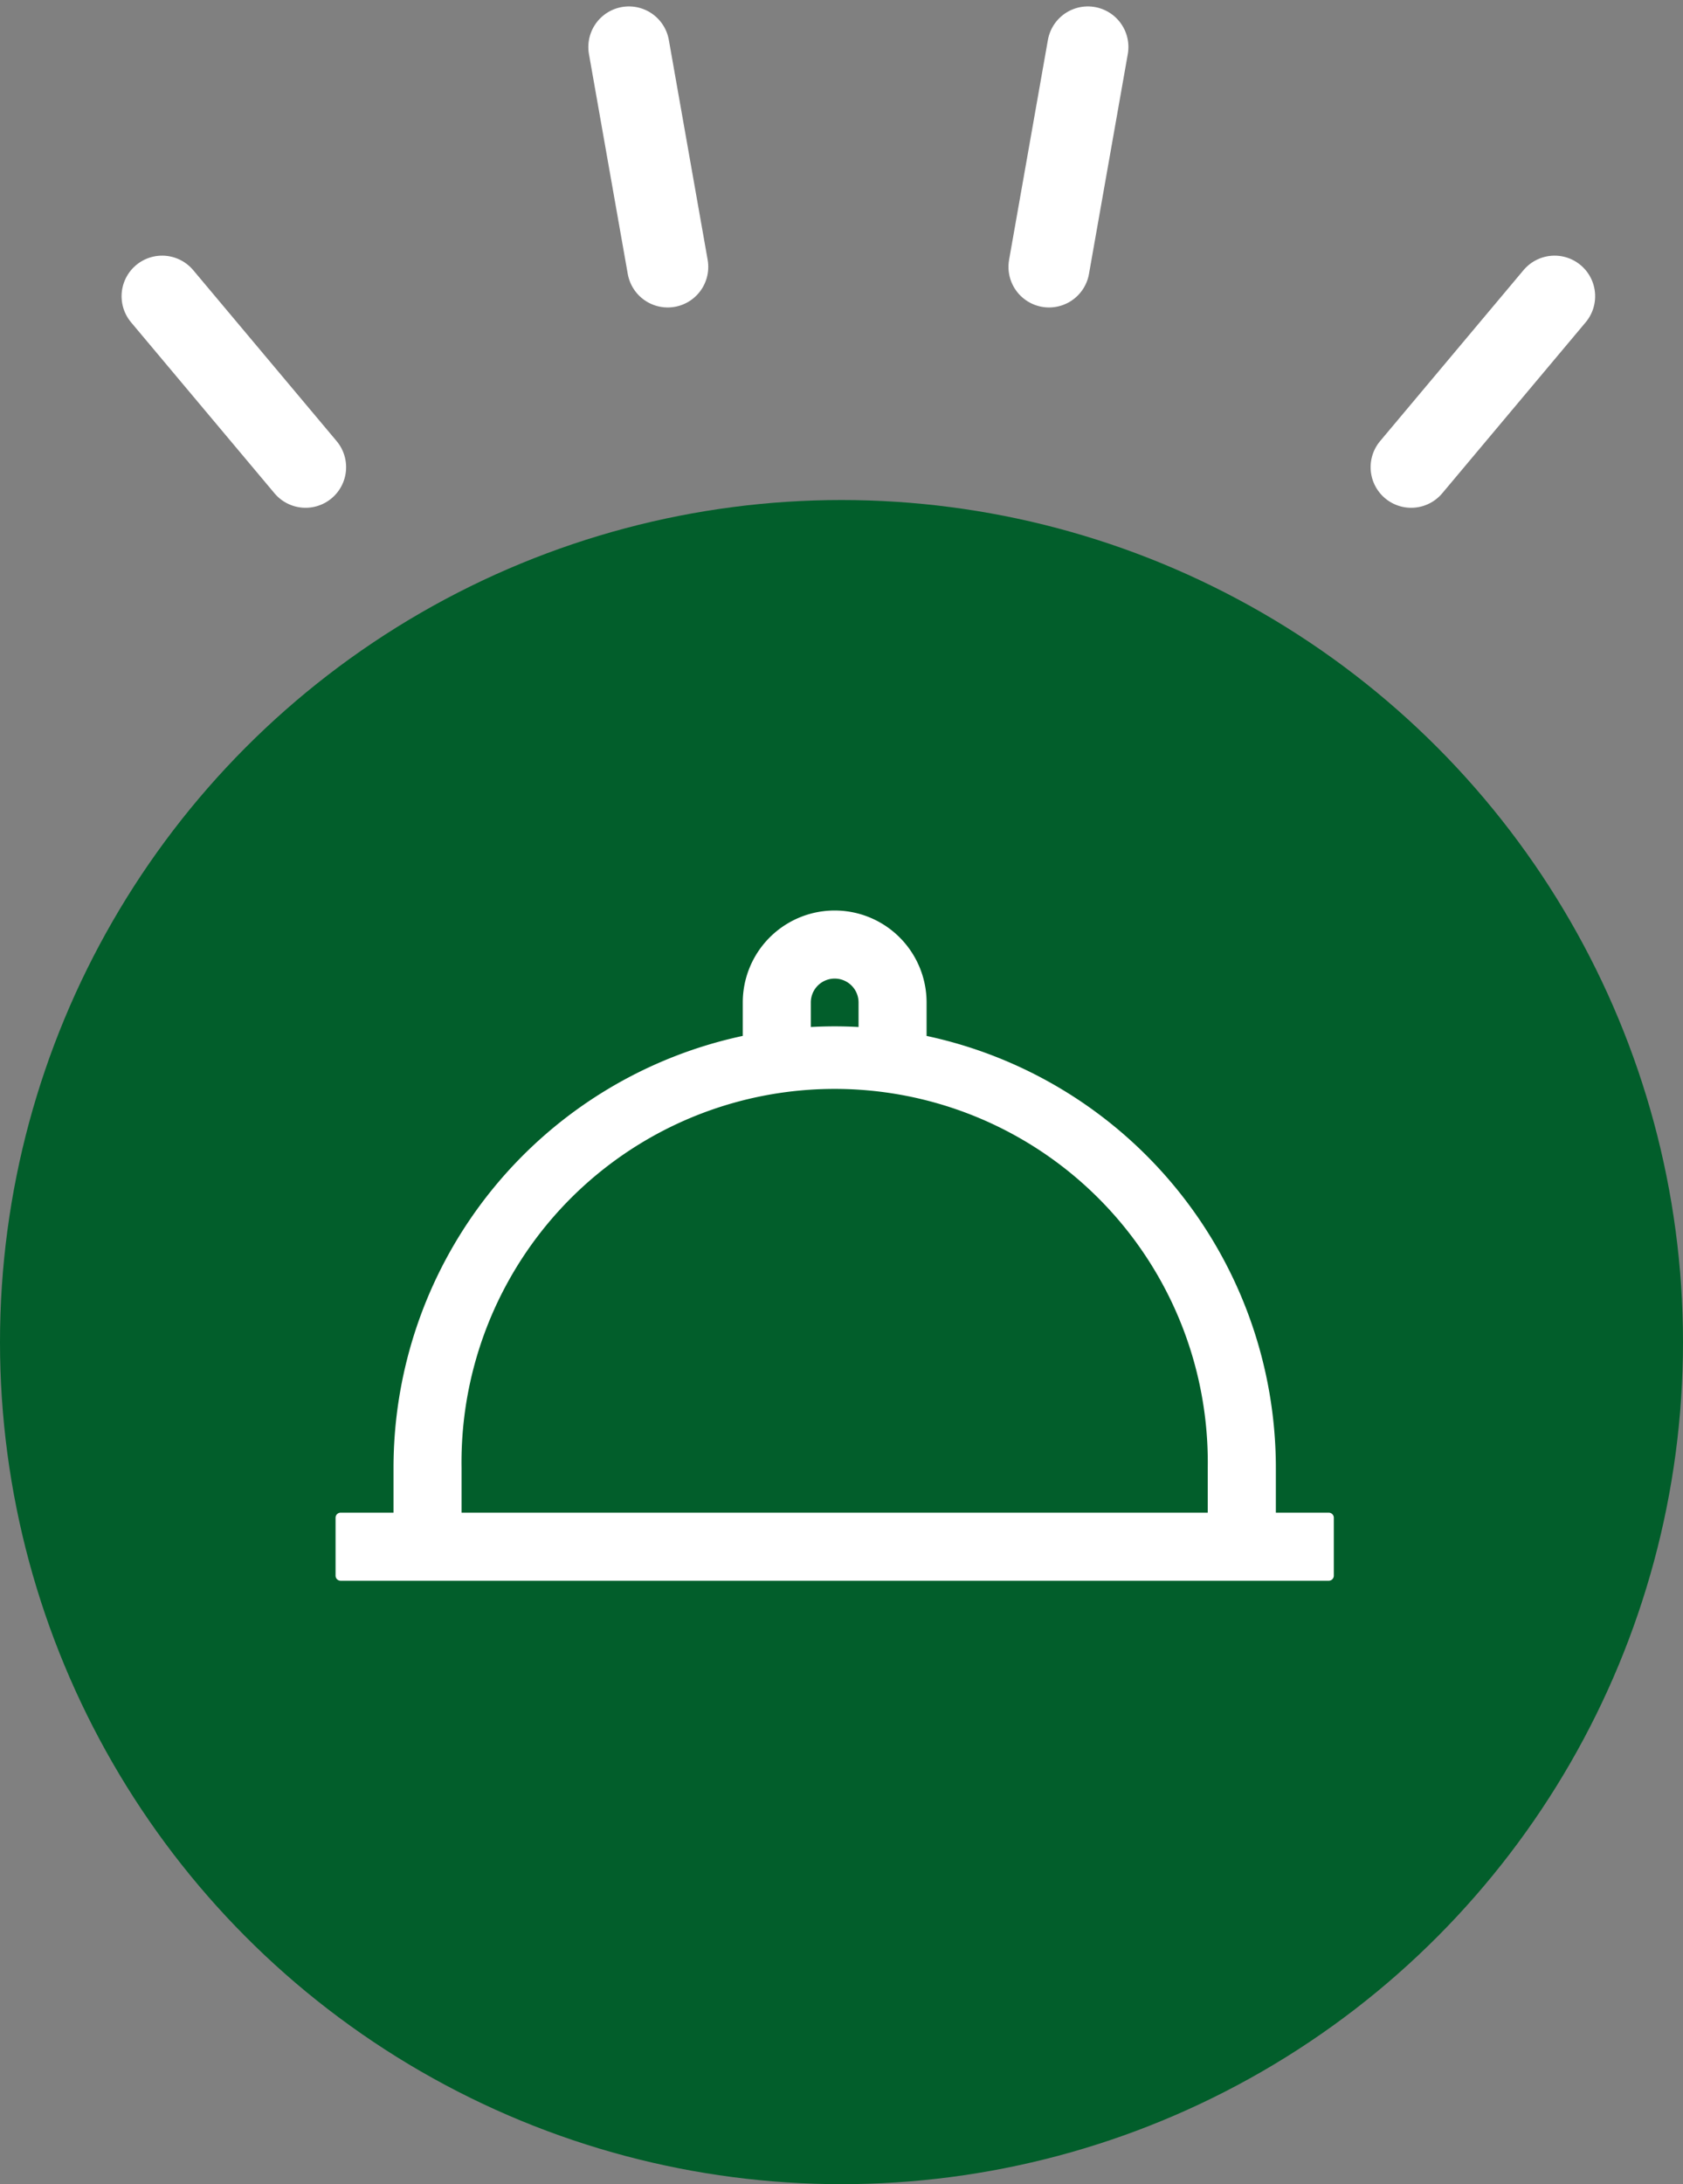 <svg xmlns="http://www.w3.org/2000/svg" width="83" height="107.643" viewBox="0 0 83 107.643">
  <rect x="0" y="0" width="83" height="107.643" fill="#808080" stroke="none"/>
  <g id="Group_348" data-name="Group 348" transform="translate(-165 -387.357)">
    <circle id="Ellipse_14" data-name="Ellipse 14" cx="41.5" cy="41.5" r="41.5" transform="translate(165 412)" fill="#025e2b"/>
    <path id="Path_356" data-name="Path 356" d="M45.872,114.773v-2.459A21.523,21.523,0,0,0,28.647,91.231V89.379a4.282,4.282,0,0,0-8.565,0v1.851A21.523,21.523,0,0,0,2.858,112.314v2.459H0v2.855H48.73v-2.855ZM22.938,89.379a1.427,1.427,0,0,1,2.854,0v1.475c-.473-.031-.949-.048-1.427-.048s-.954.017-1.427.048V89.379ZM5.713,112.314a18.652,18.652,0,1,1,37.3,0v2.459H5.713Z" transform="translate(181.799 347.383)" fill="#fff" stroke="#fff" stroke-linecap="round" stroke-linejoin="round" stroke-width="0.5"/>
    <g id="Group_276" data-name="Group 276" transform="translate(172.996 389.674)">
      <line id="Line_15" data-name="Line 15" y2="11" transform="matrix(0.985, -0.174, 0.174, 0.985, 23.019, 0)" fill="none" stroke="#fff" stroke-linecap="round" stroke-width="4"/>
      <line id="Line_17" data-name="Line 17" y2="11" transform="matrix(0.766, -0.643, 0.643, 0.766, 0, 12.282)" fill="none" stroke="#fff" stroke-linecap="round" stroke-width="4"/>
      <line id="Line_16" data-name="Line 16" y2="11" transform="matrix(0.985, 0.174, -0.174, 0.985, 45.653, 0)" fill="none" stroke="#fff" stroke-linecap="round" stroke-width="4"/>
      <line id="Line_18" data-name="Line 18" y2="11" transform="matrix(0.766, 0.643, -0.643, 0.766, 68.671, 12.282)" fill="none" stroke="#fff" stroke-linecap="round" stroke-width="4"/>
    </g>
  </g>
</svg>
